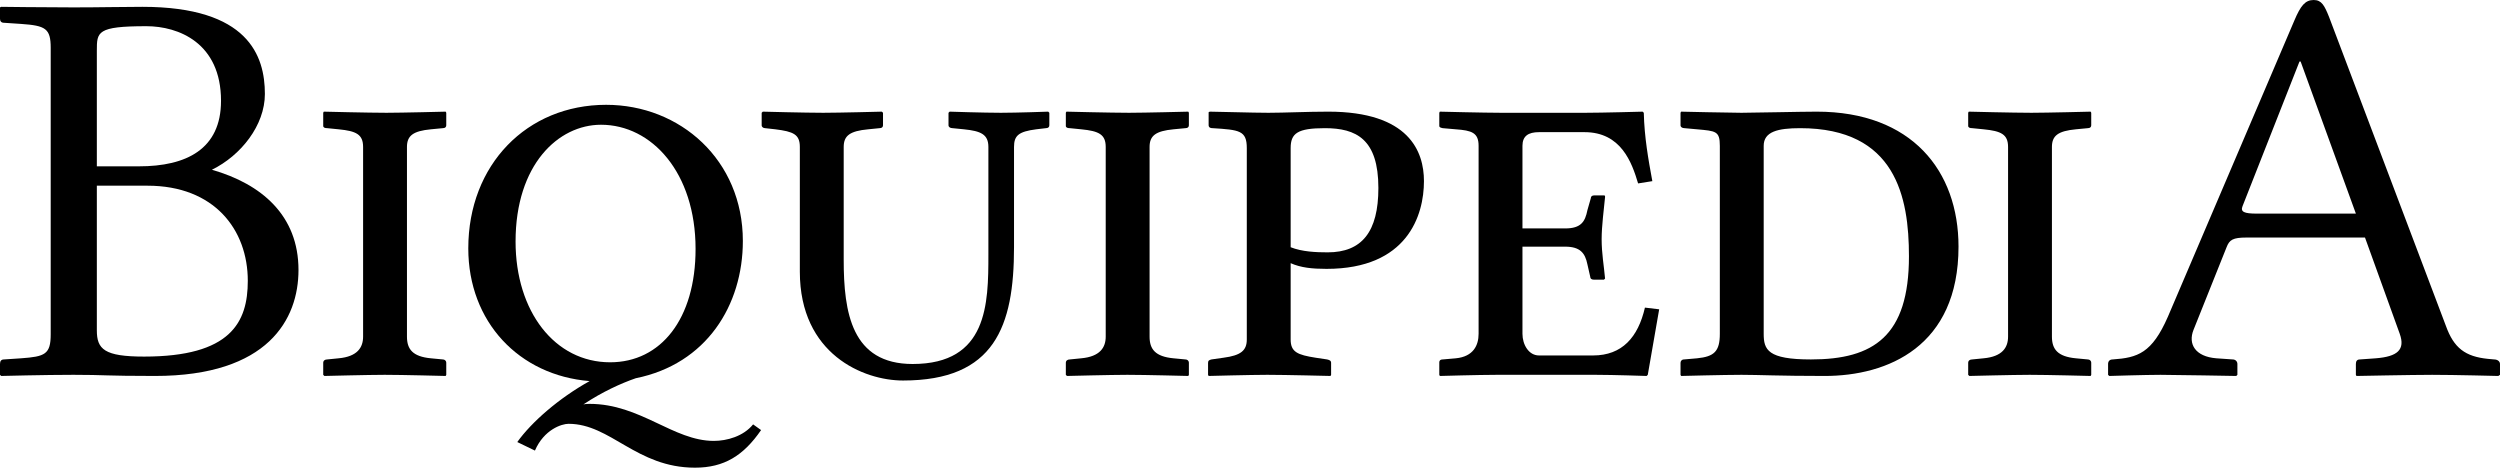 <?xml version="1.0" encoding="UTF-8" standalone="no"?>
<svg
   xmlns:dc="http://purl.org/dc/elements/1.1/"
   xmlns:cc="http://creativecommons.org/ns#"
   xmlns:rdf="http://www.w3.org/1999/02/22-rdf-syntax-ns#"
   xmlns:svg="http://www.w3.org/2000/svg"
   xmlns="http://www.w3.org/2000/svg"
   id="svg3857"
   xml:space="preserve"
   enable-background="new 0 0 135 155"
   viewBox="0 0 118.496 22.167"
   height="22.167"
   width="118.496"
   y="0px"
   x="0px"
   version="1.1"><defs
     id="defs4850"><radialGradient
       id="SVGID_1_"
       cx="-145.47"
       cy="87.823"
       r="68.686"
       gradientTransform="matrix(1,0,0,-1,192.4,143.1)"
       gradientUnits="userSpaceOnUse">
		<stop
   offset="0"
   style="stop-color:#FFFFFF"
   id="stop3922" />
		<stop
   offset="0.483"
   style="stop-color:#EAEAEB"
   id="stop3924" />
		<stop
   offset="0.945"
   style="stop-color:#A9ABAE"
   id="stop3926" />
		<stop
   offset="1"
   style="stop-color:#999B9E"
   id="stop3928" />
	</radialGradient><linearGradient
       id="SVGID_2_"
       gradientUnits="userSpaceOnUse"
       x1="66.232"
       y1="24.481"
       x2="112.733"
       y2="97.232">
		<stop
   offset="0"
   style="stop-color:#8A8A8A"
   id="stop3935" />
		<stop
   offset="0.569"
   style="stop-color:#606060"
   id="stop3937" />
		<stop
   offset="0.591"
   style="stop-color:#FFFFFF"
   id="stop3939" />
		<stop
   offset="0.612"
   style="stop-color:#585858"
   id="stop3941" />
		<stop
   offset="1"
   style="stop-color:#303030"
   id="stop3943" />
	</linearGradient><linearGradient
       id="SVGID_5_"
       gradientUnits="userSpaceOnUse"
       x1="54.716"
       y1="65.137"
       x2="83.799"
       y2="65.137">
		<stop
   offset="0"
   style="stop-color:#231F20"
   id="stop3964" />
		<stop
   offset="1"
   style="stop-color:#474747"
   id="stop3966" />
	</linearGradient><linearGradient
       id="SVGID_6_"
       gradientUnits="userSpaceOnUse"
       x1="-123.59"
       y1="119.808"
       x2="-94.069"
       y2="29.904"
       gradientTransform="matrix(1,0,0,-1,192.4,143.1)">
		<stop
   offset="0"
   style="stop-color:#FFFFFF"
   id="stop3997" />
		<stop
   offset="0.009"
   style="stop-color:#FCFCFC"
   id="stop3999" />
		<stop
   offset="0.066"
   style="stop-color:#EEEEEE"
   id="stop4001" />
		<stop
   offset="0.134"
   style="stop-color:#E5E5E5"
   id="stop4003" />
		<stop
   offset="0.252"
   style="stop-color:#E3E3E3"
   id="stop4005" />
		<stop
   offset="0.336"
   style="stop-color:#8A8A8A"
   id="stop4007" />
		<stop
   offset="0.442"
   style="stop-color:#B8B8B8"
   id="stop4009" />
		<stop
   offset="1"
   style="stop-color:#3B3B3B"
   id="stop4011" />
	</linearGradient><linearGradient
       id="SVGID_7_"
       gradientUnits="userSpaceOnUse"
       x1="70.422"
       y1="26.876"
       x2="119.547"
       y2="87.627">
		<stop
   offset="0"
   style="stop-color:#EFF0F0"
   id="stop4016" />
		<stop
   offset="0.591"
   style="stop-color:#F0F1F2"
   id="stop4018" />
		<stop
   offset="0.599"
   style="stop-color:#787878"
   id="stop4020" />
		<stop
   offset="0.646"
   style="stop-color:#EEEFF0"
   id="stop4022" />
		<stop
   offset="1"
   style="stop-color:#D8D9DB"
   id="stop4024" />
	</linearGradient><linearGradient
       id="SVGID_8_"
       gradientUnits="userSpaceOnUse"
       x1="-117.166"
       y1="122.133"
       x2="-87.57"
       y2="31.999"
       gradientTransform="matrix(1,0,0,-1,192.4,143.1)">
		<stop
   offset="0"
   style="stop-color:#FFFFFF"
   id="stop4029" />
		<stop
   offset="1"
   style="stop-color:#E4E5E6"
   id="stop4031" />
	</linearGradient><linearGradient
       id="SVGID_9_"
       gradientUnits="userSpaceOnUse"
       x1="54.653"
       y1="25.276"
       x2="79.684"
       y2="106.39">
		<stop
   offset="0"
   style="stop-color:#FFFFFF"
   id="stop4036" />
		<stop
   offset="0.747"
   style="stop-color:#F9F9F9"
   id="stop4038" />
		<stop
   offset="1"
   style="stop-color:#D5D7D8"
   id="stop4040" />
	</linearGradient><linearGradient
       id="SVGID_10_"
       gradientUnits="userSpaceOnUse"
       x1="-115.337"
       y1="119.633"
       x2="-134.857"
       y2="24.646"
       gradientTransform="matrix(1,0,0,-1,192.4,143.1)">
		<stop
   offset="0"
   style="stop-color:#FFFFFF"
   id="stop4061" />
		<stop
   offset="1"
   style="stop-color:#E4E5E6"
   id="stop4063" />
	</linearGradient><linearGradient
       id="SVGID_11_"
       gradientUnits="userSpaceOnUse"
       x1="32.519"
       y1="33.077"
       x2="37.248"
       y2="92.496">
		<stop
   offset="0.22"
   style="stop-color:#989A9C"
   id="stop4068" />
		<stop
   offset="0.253"
   style="stop-color:#FFFFFF"
   id="stop4070" />
	</linearGradient><linearGradient
       id="SVGID_12_"
       gradientUnits="userSpaceOnUse"
       x1="-152.62"
       y1="126.84"
       x2="-171.946"
       y2="32.798"
       gradientTransform="matrix(1,0,0,-1,192.4,143.1)">
		<stop
   offset="0"
   style="stop-color:#FFFFFF"
   id="stop4075" />
		<stop
   offset="1"
   style="stop-color:#E4E5E6"
   id="stop4077" />
	</linearGradient><linearGradient
       id="SVGID_13_"
       gradientUnits="userSpaceOnUse"
       x1="-130.135"
       y1="35.625"
       x2="-130.143"
       y2="35.586"
       gradientTransform="matrix(1,0,0,-1,192.4,143.1)">
		<stop
   offset="0"
   style="stop-color:#FFFFFF"
   id="stop4082" />
		<stop
   offset="1"
   style="stop-color:#E4E5E6"
   id="stop4084" />
	</linearGradient><linearGradient
       id="SVGID_14_"
       gradientUnits="userSpaceOnUse"
       x1="-121.138"
       y1="120.322"
       x2="-140.545"
       y2="25.888"
       gradientTransform="matrix(1,0,0,-1,192.4,143.1)">
		<stop
   offset="0"
   style="stop-color:#FFFFFF"
   id="stop4093" />
		<stop
   offset="1"
   style="stop-color:#E4E5E6"
   id="stop4095" />
	</linearGradient><linearGradient
       id="SVGID_15_"
       gradientUnits="userSpaceOnUse"
       x1="-135.586"
       y1="123.353"
       x2="-155.006"
       y2="28.852"
       gradientTransform="matrix(1,0,0,-1,192.4,143.1)">
		<stop
   offset="0"
   style="stop-color:#FFFFFF"
   id="stop4100" />
		<stop
   offset="1"
   style="stop-color:#E4E5E6"
   id="stop4102" />
	</linearGradient><linearGradient
       id="SVGID_16_"
       gradientUnits="userSpaceOnUse"
       x1="-127.401"
       y1="121.936"
       x2="-146.884"
       y2="27.135"
       gradientTransform="matrix(1,0,0,-1,192.4,143.1)">
		<stop
   offset="0"
   style="stop-color:#FFFFFF"
   id="stop4107" />
		<stop
   offset="1"
   style="stop-color:#E4E5E6"
   id="stop4109" />
	</linearGradient><linearGradient
       id="SVGID_17_"
       gradientUnits="userSpaceOnUse"
       x1="-118.495"
       y1="124.004"
       x2="-138.852"
       y2="24.944"
       gradientTransform="matrix(1,0,0,-1,192.4,143.1)">
		<stop
   offset="0"
   style="stop-color:#FFFFFF"
   id="stop4114" />
		<stop
   offset="1"
   style="stop-color:#E4E5E6"
   id="stop4116" />
	</linearGradient><linearGradient
       id="SVGID_18_"
       gradientUnits="userSpaceOnUse"
       x1="-115.372"
       y1="119.176"
       x2="-134.788"
       y2="24.695"
       gradientTransform="matrix(1,0,0,-1,192.4,143.1)">
		<stop
   offset="0"
   style="stop-color:#FFFFFF"
   id="stop4121" />
		<stop
   offset="1"
   style="stop-color:#E4E5E6"
   id="stop4123" />
	</linearGradient><linearGradient
       id="SVGID_21_"
       gradientUnits="userSpaceOnUse"
       x1="-175.442"
       y1="83.605"
       x2="-75.636"
       y2="83.605"
       gradientTransform="matrix(1,0,0,-1,192.4,143.1)">
		<stop
   offset="0"
   style="stop-color:#555555"
   id="stop4198" />
		<stop
   offset="1"
   style="stop-color:#231F20"
   id="stop4200" />
	</linearGradient><linearGradient
       id="SVGID_22_"
       gradientUnits="userSpaceOnUse"
       x1="-175.142"
       y1="104.08"
       x2="-83.541"
       y2="104.08"
       gradientTransform="matrix(1,0,0,-1,192.4,143.1)">
		<stop
   offset="0"
   style="stop-color:#A0A0A0"
   id="stop4205" />
		<stop
   offset="0.077"
   style="stop-color:#656767"
   id="stop4207" />
		<stop
   offset="1"
   style="stop-color:#717375"
   id="stop4209" />
	</linearGradient><linearGradient
       id="SVGID_23_"
       gradientUnits="userSpaceOnUse"
       x1="-172.385"
       y1="78.209"
       x2="-172.385"
       y2="78.209"
       gradientTransform="matrix(1,0,0,-1,192.4,143.1)">
		<stop
   offset="0"
   style="stop-color:#FFFFFF"
   id="stop4224" />
		<stop
   offset="0.078"
   style="stop-color:#F4F4F4"
   id="stop4226" />
		<stop
   offset="0.381"
   style="stop-color:#CECECE"
   id="stop4228" />
		<stop
   offset="0.54"
   style="stop-color:#BFBFBF"
   id="stop4230" />
		<stop
   offset="0.836"
   style="stop-color:#7C7C7C"
   id="stop4232" />
		<stop
   offset="0.9"
   style="stop-color:#A8A8A8"
   id="stop4234" />
		<stop
   offset="0.909"
   style="stop-color:#9A9A9A"
   id="stop4236" />
		<stop
   offset="0.933"
   style="stop-color:#7D7D7D"
   id="stop4238" />
		<stop
   offset="0.956"
   style="stop-color:#686868"
   id="stop4240" />
		<stop
   offset="0.979"
   style="stop-color:#5B5B5B"
   id="stop4242" />
		<stop
   offset="1"
   style="stop-color:#575757"
   id="stop4244" />
	</linearGradient><linearGradient
       id="SVGID_24_"
       gradientUnits="userSpaceOnUse"
       x1="-175.717"
       y1="78.449"
       x2="-67.153"
       y2="90.477"
       gradientTransform="matrix(1,0,0,-1,192.4,143.1)">
		<stop
   offset="0"
   style="stop-color:#FFFFFF"
   id="stop4249" />
		<stop
   offset="0.078"
   style="stop-color:#F4F4F4"
   id="stop4251" />
		<stop
   offset="0.381"
   style="stop-color:#CECECE"
   id="stop4253" />
		<stop
   offset="0.54"
   style="stop-color:#BFBFBF"
   id="stop4255" />
		<stop
   offset="0.836"
   style="stop-color:#7C7C7C"
   id="stop4257" />
		<stop
   offset="0.9"
   style="stop-color:#A8A8A8"
   id="stop4259" />
		<stop
   offset="0.909"
   style="stop-color:#9A9A9A"
   id="stop4261" />
		<stop
   offset="0.933"
   style="stop-color:#7D7D7D"
   id="stop4263" />
		<stop
   offset="0.956"
   style="stop-color:#686868"
   id="stop4265" />
		<stop
   offset="0.979"
   style="stop-color:#5B5B5B"
   id="stop4267" />
		<stop
   offset="1"
   style="stop-color:#575757"
   id="stop4269" />
	</linearGradient><linearGradient
       id="SVGID_25_"
       gradientUnits="userSpaceOnUse"
       x1="-176.185"
       y1="78.48"
       x2="-52.132"
       y2="92.223"
       gradientTransform="matrix(1,0,0,-1,192.4,143.1)">
		<stop
   offset="0"
   style="stop-color:#FFFFFF"
   id="stop4274" />
		<stop
   offset="0.078"
   style="stop-color:#F4F4F4"
   id="stop4276" />
		<stop
   offset="0.381"
   style="stop-color:#CECECE"
   id="stop4278" />
		<stop
   offset="0.54"
   style="stop-color:#BFBFBF"
   id="stop4280" />
		<stop
   offset="0.836"
   style="stop-color:#7C7C7C"
   id="stop4282" />
		<stop
   offset="0.9"
   style="stop-color:#A8A8A8"
   id="stop4284" />
		<stop
   offset="0.909"
   style="stop-color:#9A9A9A"
   id="stop4286" />
		<stop
   offset="0.933"
   style="stop-color:#7D7D7D"
   id="stop4288" />
		<stop
   offset="0.956"
   style="stop-color:#686868"
   id="stop4290" />
		<stop
   offset="0.979"
   style="stop-color:#5B5B5B"
   id="stop4292" />
		<stop
   offset="1"
   style="stop-color:#575757"
   id="stop4294" />
	</linearGradient><linearGradient
       id="SVGID_26_"
       gradientUnits="userSpaceOnUse"
       x1="21.213"
       y1="71.327"
       x2="117.195"
       y2="51.953">
		<stop
   offset="0"
   style="stop-color:#EDEDEE"
   id="stop4299" />
		<stop
   offset="0.418"
   style="stop-color:#FFFFFF"
   id="stop4301" />
		<stop
   offset="0.626"
   style="stop-color:#F8F9F9"
   id="stop4303" />
		<stop
   offset="1"
   style="stop-color:#BFC0C2"
   id="stop4305" />
	</linearGradient><linearGradient
       id="SVGID_27_"
       gradientUnits="userSpaceOnUse"
       x1="23.471"
       y1="30.732"
       x2="27.956"
       y2="30.732">
		<stop
   offset="0"
   style="stop-color:#E2E3E4"
   id="stop4316" />
		<stop
   offset="0.505"
   style="stop-color:#FFFFFF"
   id="stop4318" />
	</linearGradient><linearGradient
       id="SVGID_34_"
       gradientUnits="userSpaceOnUse"
       x1="22.574"
       y1="49.719"
       x2="111.546"
       y2="29.204">
		<stop
   offset="0"
   style="stop-color:#FFFFFF"
   id="stop4743" />
		<stop
   offset="0.654"
   style="stop-color:#FFFFFF"
   id="stop4745" />
		<stop
   offset="1"
   style="stop-color:#CBCCCE"
   id="stop4747" />
	</linearGradient><linearGradient
       id="SVGID_35_"
       gradientUnits="userSpaceOnUse"
       x1="-158.81"
       y1="107.09"
       x2="-126.423"
       y2="107.09"
       gradientTransform="matrix(1,0,0,-1,192.4,143.1)">
		<stop
   offset="0"
   style="stop-color:#696969"
   id="stop4770" />
		<stop
   offset="0.37"
   style="stop-color:#2E2E2E"
   id="stop4772" />
		<stop
   offset="0.455"
   style="stop-color:#424242"
   id="stop4774" />
		<stop
   offset="0.601"
   style="stop-color:#303030"
   id="stop4776" />
		<stop
   offset="0.695"
   style="stop-color:#4A4A4A"
   id="stop4778" />
		<stop
   offset="1"
   style="stop-color:#666666"
   id="stop4780" />
	</linearGradient><linearGradient
       id="SVGID_36_"
       gradientUnits="userSpaceOnUse"
       x1="-158.418"
       y1="107.897"
       x2="-126.545"
       y2="107.897"
       gradientTransform="matrix(1,0,0,-1,192.4,143.1)">
		<stop
   offset="0"
   style="stop-color:#525252"
   id="stop4785" />
		<stop
   offset="0.186"
   style="stop-color:#333333"
   id="stop4787" />
		<stop
   offset="0.354"
   style="stop-color:#AEAEAE"
   id="stop4789" />
		<stop
   offset="0.42"
   style="stop-color:#ADADAD"
   id="stop4791" />
		<stop
   offset="0.428"
   style="stop-color:#9D9D9D"
   id="stop4793" />
		<stop
   offset="0.443"
   style="stop-color:#818181"
   id="stop4795" />
		<stop
   offset="0.461"
   style="stop-color:#6A6A6A"
   id="stop4797" />
		<stop
   offset="0.481"
   style="stop-color:#585858"
   id="stop4799" />
		<stop
   offset="0.506"
   style="stop-color:#4C4C4C"
   id="stop4801" />
		<stop
   offset="0.539"
   style="stop-color:#444444"
   id="stop4803" />
		<stop
   offset="0.617"
   style="stop-color:#424242"
   id="stop4805" />
		<stop
   offset="0.668"
   style="stop-color:#454545"
   id="stop4807" />
		<stop
   offset="1"
   style="stop-color:#BDBDBD"
   id="stop4809" />
	</linearGradient><linearGradient
       id="SVGID_37_"
       gradientUnits="userSpaceOnUse"
       x1="-153.125"
       y1="97.628"
       x2="-154.154"
       y2="104.433"
       gradientTransform="matrix(1,0,0,-1,192.4,143.1)">
		<stop
   offset="0"
   style="stop-color:#969696"
   id="stop4814" />
		<stop
   offset="1"
   style="stop-color:#000000"
   id="stop4816" />
	</linearGradient><linearGradient
       id="SVGID_38_"
       gradientUnits="userSpaceOnUse"
       x1="38.737"
       y1="46.373"
       x2="39.487"
       y2="38.79">
		<stop
   offset="0"
   style="stop-color:#333333"
   id="stop4825" />
		<stop
   offset="0.431"
   style="stop-color:#000000"
   id="stop4827" />
		<stop
   offset="1"
   style="stop-color:#2E2E2E"
   id="stop4829" />
	</linearGradient><radialGradient
       id="SVGID_39_"
       cx="-138.233"
       cy="106.6"
       r="72.752"
       gradientTransform="matrix(1,0,0,-1,192.4,143.1)"
       gradientUnits="userSpaceOnUse">
		<stop
   offset="0"
   style="stop-color:#000000;stop-opacity:0;"
   id="stop4840" />
		<stop
   offset="0.802"
   style="stop-color:#000000;stop-opacity:0.08;"
   id="stop4842" />
		<stop
   offset="1"
   style="stop-color:#000000;stop-opacity:0.388;"
   id="stop4844" />
	</radialGradient></defs><g
     transform="translate(-8.252,-114.68)"
     id="Wikipedia"><path
       id="path9071"
       d="m 12.842,117.083 c 0,-0.891 2e-6,-1.161 2.349,-1.161 1.512,0 3.537,0.783 3.537,3.537 0,2.295 -1.647,3.105 -3.888,3.105 h -1.998 v -5.481 m 0,6.399 h 2.403 c 3.159,0 4.752,2.079 4.752,4.509 0,1.971 -0.81,3.591 -4.914,3.591 -1.89,0 -2.241,-0.351 -2.241,-1.242 v -6.858 m -4.59,8.451 v 0.513 l 0.054,0.054 c 0,0 2.079,-0.054 3.429,-0.054 1.512,0 1.458,0.054 3.861,0.054 5.373,0 6.804,-2.7 6.804,-5.022 0,-2.592 -1.755,-4.077 -4.104,-4.752 1.377,-0.675 2.511,-2.106 2.511,-3.591 0,-1.809 -0.783,-4.131 -5.805,-4.131 -0.945,0 -1.998,0.027 -3.267,0.027 -1.35,0 -3.429,-0.027 -3.429,-0.027 l -0.054,0.027 v 0.54 c 0,0.108 0.054,0.189 0.189,0.189 l 0.81,0.054 c 1.161,0.081 1.404,0.216 1.404,1.134 v 13.581 c 0,0.945 -0.27,1.053 -1.404,1.134 l -0.81,0.054 c -0.135,0 -0.189,0.081 -0.189,0.216" /><path
       id="path9073"
       style="font-style:normal;font-variant:normal;font-weight:normal;font-stretch:normal;font-size:27px;line-height:125%;font-family:'Linux Libertine O C';-inkscape-font-specification:'Linux Libertine O C';text-align:start;letter-spacing:-0.8;writing-mode:lr-tb;text-anchor:start;fill:#000000;fill-opacity:1;stroke:none"
       d="m 27.541,121.646 c 0,-0.54 0.297,-0.756 1.134,-0.837 l 0.567,-0.054 c 0.108,0 0.162,-0.054 0.162,-0.135 v -0.594 l -0.027,-0.054 c 0,0 -2.079,0.054 -2.808,0.054 -0.837,0 -2.97,-0.054 -2.97,-0.054 l -0.027,0.054 v 0.621 c 0,0.081 0.081,0.108 0.189,0.108 l 0.54,0.054 c 0.837,0.081 1.161,0.243 1.161,0.837 v 8.991 c 0,0.513 -0.27,0.945 -1.161,1.026 l -0.54,0.054 c -0.108,0 -0.189,0.054 -0.189,0.162 v 0.567 l 0.054,0.054 c 0,0 2.106,-0.054 2.862,-0.054 0.837,0 2.889,0.054 2.889,0.054 l 0.027,-0.054 v -0.567 c 0,-0.108 -0.081,-0.162 -0.162,-0.162 l -0.567,-0.054 c -0.864,-0.081 -1.134,-0.432 -1.134,-1.026 v -8.991" /><path
       id="path9075"
       style="font-style:normal;font-variant:normal;font-weight:normal;font-stretch:normal;font-size:27px;line-height:125%;font-family:'Linux Libertine O C';-inkscape-font-specification:'Linux Libertine O C';text-align:start;letter-spacing:-0.8;writing-mode:lr-tb;text-anchor:start;fill:#000000;fill-opacity:1;stroke:none"
       d="m 36.739,120.593 c 2.403,0 4.482,2.268 4.482,5.886 0,3.321 -1.647,5.373 -4.05,5.373 -2.619,0 -4.482,-2.403 -4.482,-5.724 0,-3.645 2.025,-5.535 4.05,-5.535 m -3.969,15.039 0.837,0.405 c 0.432,-0.999 1.269,-1.269 1.593,-1.269 1.998,0 3.213,2.079 5.994,2.079 1.377,0 2.295,-0.567 3.132,-1.782 l -0.378,-0.27 c -0.459,0.567 -1.242,0.783 -1.863,0.783 -1.917,0 -3.483,-1.755 -5.886,-1.755 -0.081,0 -0.189,0 -0.297,0.027 0.891,-0.594 1.782,-0.999 2.484,-1.242 3.348,-0.675 5.076,-3.456 5.076,-6.507 0,-3.834 -2.97,-6.453 -6.48,-6.453 -3.753,0 -6.534,2.835 -6.534,6.804 0,3.483 2.403,6.021 5.751,6.291 -1.458,0.81 -2.754,1.944 -3.429,2.889" /><path
       id="path9077"
       style="font-style:normal;font-variant:normal;font-weight:normal;font-stretch:normal;font-size:27px;line-height:125%;font-family:'Linux Libertine O C';-inkscape-font-specification:'Linux Libertine O C';text-align:start;letter-spacing:-0.8;writing-mode:lr-tb;text-anchor:start;fill:#000000;fill-opacity:1;stroke:none"
       d="m 51.05,132.716 c 4.347,0 5.265,-2.565 5.265,-6.318 v -4.752 c 0,-0.54 0.216,-0.729 1.053,-0.837 l 0.459,-0.054 c 0.108,0 0.162,-0.054 0.162,-0.135 v -0.594 l -0.054,-0.054 c 0,0 -1.485,0.054 -2.241,0.054 -0.81,0 -2.43,-0.054 -2.43,-0.054 l -0.054,0.054 v 0.594 c 0,0.081 0.081,0.135 0.189,0.135 l 0.54,0.054 c 0.81,0.081 1.161,0.243 1.161,0.837 v 5.103 c 0,2.322 -0.027,5.184 -3.591,5.184 -2.889,0 -3.267,-2.43 -3.267,-4.941 v -5.346 c 0,-0.54 0.297,-0.756 1.161,-0.837 l 0.54,-0.054 c 0.108,0 0.162,-0.054 0.162,-0.135 v -0.594 l -0.054,-0.054 c 0,0 -2.025,0.054 -2.781,0.054 -0.837,0 -2.862,-0.054 -2.862,-0.054 l -0.054,0.054 v 0.594 c 0,0.081 0.081,0.135 0.162,0.135 l 0.486,0.054 c 0.864,0.108 1.161,0.243 1.161,0.837 v 5.913 c 0,3.915 3.024,5.157 4.887,5.157" /><path
       id="path9079"
       style="font-style:normal;font-variant:normal;font-weight:normal;font-stretch:normal;font-size:27px;line-height:125%;font-family:'Linux Libertine O C';-inkscape-font-specification:'Linux Libertine O C';text-align:start;letter-spacing:-0.8;writing-mode:lr-tb;text-anchor:start;fill:#000000;fill-opacity:1;stroke:none"
       d="m 62.74,121.646 c 0,-0.54 0.297,-0.756 1.134,-0.837 l 0.567,-0.054 c 0.108,0 0.162,-0.054 0.162,-0.135 v -0.594 l -0.027,-0.054 c 0,0 -2.079,0.054 -2.808,0.054 -0.837,0 -2.97,-0.054 -2.97,-0.054 l -0.027,0.054 v 0.621 c 0,0.081 0.081,0.108 0.189,0.108 l 0.54,0.054 c 0.837,0.081 1.161,0.243 1.161,0.837 v 8.991 c 0,0.513 -0.27,0.945 -1.161,1.026 l -0.54,0.054 c -0.108,0 -0.189,0.054 -0.189,0.162 v 0.567 l 0.054,0.054 c 0,0 2.106,-0.054 2.862,-0.054 0.837,0 2.889,0.054 2.889,0.054 l 0.027,-0.054 v -0.567 c 0,-0.108 -0.081,-0.162 -0.162,-0.162 l -0.567,-0.054 c -0.864,-0.081 -1.134,-0.432 -1.134,-1.026 v -8.991" /><path
       id="path9081"
       style="font-style:normal;font-variant:normal;font-weight:normal;font-stretch:normal;font-size:27px;line-height:125%;font-family:'Linux Libertine O C';-inkscape-font-specification:'Linux Libertine O C';text-align:start;letter-spacing:-0.8;writing-mode:lr-tb;text-anchor:start;fill:#000000;fill-opacity:1;stroke:none"
       d="m 69.427,121.7 c 0,-0.702 0.324,-0.945 1.62,-0.945 1.485,0 2.538,0.513 2.538,2.835 0,2.079 -0.783,3.051 -2.403,3.051 -0.54,0 -1.215,-0.027 -1.755,-0.243 V 121.7 m -2.079,9.072 c 0,0.513 -0.27,0.756 -1.107,0.864 l -0.567,0.081 c -0.108,0.027 -0.162,0.054 -0.162,0.162 v 0.567 l 0.027,0.054 c 0,0 2.025,-0.054 2.781,-0.054 0.837,0 2.997,0.054 2.997,0.054 l 0.027,-0.054 v -0.567 c 0,-0.108 -0.081,-0.135 -0.189,-0.162 l -0.54,-0.081 c -0.864,-0.135 -1.188,-0.27 -1.188,-0.864 v -3.618 c 0.486,0.216 1.026,0.27 1.701,0.27 3.834,0 4.617,-2.538 4.617,-4.158 0,-1.404 -0.702,-3.294 -4.536,-3.294 -0.999,0 -2.079,0.054 -2.835,0.054 -0.783,0 -2.376,-0.054 -2.781,-0.054 l -0.054,0.027 v 0.621 c 0,0.054 0.027,0.135 0.189,0.135 1.269,0.081 1.62,0.108 1.62,0.945 v 9.072" /><path
       id="path9083"
       style="font-style:normal;font-variant:normal;font-weight:normal;font-stretch:normal;font-size:27px;line-height:125%;font-family:'Linux Libertine O C';-inkscape-font-specification:'Linux Libertine O C';text-align:start;letter-spacing:-0.8;writing-mode:lr-tb;text-anchor:start;fill:#000000;fill-opacity:1;stroke:none"
       d="m 83.897,132.446 c 0.81,0 2.403,0.054 2.403,0.054 l 0.054,-0.054 0.54,-3.105 -0.675,-0.081 c -0.324,1.404 -1.08,2.268 -2.457,2.268 h -2.565 c -0.486,0 -0.783,-0.513 -0.783,-1.026 v -4.131 h 2.025 c 0.702,0 0.945,0.297 1.053,0.837 l 0.135,0.594 c 0,0.081 0.054,0.135 0.189,0.135 h 0.459 l 0.054,-0.054 c -0.054,-0.621 -0.162,-1.188 -0.162,-1.863 0,-0.648 0.108,-1.404 0.162,-1.998 0,-0.054 0,-0.081 -0.054,-0.081 h -0.459 c -0.108,0 -0.162,0.054 -0.162,0.135 l -0.162,0.567 c -0.108,0.54 -0.297,0.864 -1.053,0.864 h -2.025 v -3.915 c 0,-0.459 0.27,-0.648 0.783,-0.648 h 2.16 c 1.728,0 2.241,1.431 2.538,2.43 l 0.675,-0.108 c -0.189,-1.026 -0.378,-2.079 -0.405,-3.24 l -0.054,-0.054 c 0,0 -1.917,0.054 -2.727,0.054 h -3.969 c -0.81,0 -2.916,-0.054 -2.916,-0.054 l -0.027,0.054 v 0.621 c 0,0.027 0,0.081 0.162,0.108 l 0.621,0.054 c 0.756,0.054 1.08,0.162 1.08,0.783 v 8.91 c 0,0.54 -0.243,1.08 -1.08,1.161 l -0.621,0.054 c -0.135,0 -0.162,0.081 -0.162,0.135 v 0.594 l 0.027,0.054 c 0,0 1.863,-0.054 2.673,-0.054 h 4.725" /><path
       id="path9085"
       style="font-style:normal;font-variant:normal;font-weight:normal;font-stretch:normal;font-size:27px;line-height:125%;font-family:'Linux Libertine O C';-inkscape-font-specification:'Linux Libertine O C';text-align:start;letter-spacing:-0.8;writing-mode:lr-tb;text-anchor:start;fill:#000000;fill-opacity:1;stroke:none"
       d="m 87.906,131.879 v 0.567 l 0.027,0.054 c 0,0 2.052,-0.054 2.862,-0.054 0.837,0 1.782,0.054 3.942,0.054 2.997,0 6.345,-1.404 6.345,-6.129 0,-3.591 -2.214,-6.399 -6.723,-6.399 -0.702,0 -3.051,0.054 -3.564,0.054 -0.486,0 -2.862,-0.054 -2.862,-0.054 l -0.027,0.054 v 0.594 c 0,0.081 0.081,0.135 0.189,0.135 l 0.594,0.054 c 0.891,0.081 1.08,0.081 1.08,0.783 v 8.91 c 0,0.837 -0.27,1.08 -1.08,1.161 l -0.621,0.054 c -0.108,0 -0.162,0.081 -0.162,0.162 m 3.942,-1.377 v -8.91 c 0,-0.675 0.675,-0.837 1.728,-0.837 4.536,0 5.157,3.267 5.157,6.075 0,3.78 -1.674,4.887 -4.644,4.887 -2.052,0 -2.241,-0.459 -2.241,-1.215" /><path
       id="path9087"
       style="font-style:normal;font-variant:normal;font-weight:normal;font-stretch:normal;font-size:27px;line-height:125%;font-family:'Linux Libertine O C';-inkscape-font-specification:'Linux Libertine O C';text-align:start;letter-spacing:-0.8;writing-mode:lr-tb;text-anchor:start;fill:#000000;fill-opacity:1;stroke:none"
       d="m 105.51,121.646 c 0,-0.54 0.297,-0.756 1.134,-0.837 l 0.567,-0.054 c 0.108,0 0.162,-0.054 0.162,-0.135 v -0.594 l -0.027,-0.054 c 0,0 -2.079,0.054 -2.808,0.054 -0.837,0 -2.97,-0.054 -2.97,-0.054 l -0.027,0.054 v 0.621 c 0,0.081 0.081,0.108 0.189,0.108 l 0.54,0.054 c 0.837,0.081 1.161,0.243 1.161,0.837 v 8.991 c 0,0.513 -0.27,0.945 -1.161,1.026 l -0.54,0.054 c -0.108,0 -0.189,0.054 -0.189,0.162 v 0.567 l 0.054,0.054 c 0,0 2.106,-0.054 2.862,-0.054 0.837,0 2.889,0.054 2.889,0.054 l 0.027,-0.054 v -0.567 c 0,-0.108 -0.081,-0.162 -0.162,-0.162 l -0.567,-0.054 c -0.864,-0.081 -1.134,-0.432 -1.134,-1.026 v -8.991" /><path
       id="path9089"
       style="font-style:normal;font-variant:normal;font-weight:normal;font-stretch:normal;font-size:27px;line-height:125%;font-family:'Linux Libertine O C';-inkscape-font-specification:'Linux Libertine O C';text-align:start;letter-spacing:-0.8;writing-mode:lr-tb;text-anchor:start;fill:#000000;fill-opacity:1;stroke:none"
       d="m 115.219,124.805 c -0.594,0 -0.783,-0.081 -0.675,-0.351 l 2.7,-6.858 h 0.054 l 2.619,7.209 h -4.698 m -2.997,5.508 1.566,-3.915 c 0.135,-0.351 0.297,-0.459 0.945,-0.459 h 5.616 l 1.647,4.563 c 0.27,0.756 -0.108,1.08 -1.134,1.161 l -0.756,0.054 c -0.135,0 -0.189,0.081 -0.189,0.216 v 0.513 l 0.027,0.054 c 0,0 2.646,-0.054 3.591,-0.054 1.053,0 3.132,0.054 3.132,0.054 l 0.081,-0.054 v -0.513 c 0,-0.135 -0.135,-0.216 -0.27,-0.216 l -0.297,-0.027 c -1.08,-0.108 -1.62,-0.513 -1.998,-1.566 l -5.535,-14.634 c -0.216,-0.54 -0.351,-0.81 -0.729,-0.81 -0.405,0 -0.621,0.27 -0.918,0.972 l -5.994,14.04 c -0.756,1.728 -1.431,1.944 -2.619,2.025 -0.135,0 -0.216,0.081 -0.216,0.216 v 0.513 l 0.054,0.054 c 0,0 1.728,-0.054 2.43,-0.054 0.648,0 3.591,0.054 3.591,0.054 l 0.054,-0.054 v -0.513 c 0,-0.135 -0.108,-0.216 -0.216,-0.216 l -0.783,-0.054 c -0.999,-0.081 -1.35,-0.675 -1.08,-1.35" /></g></svg>
